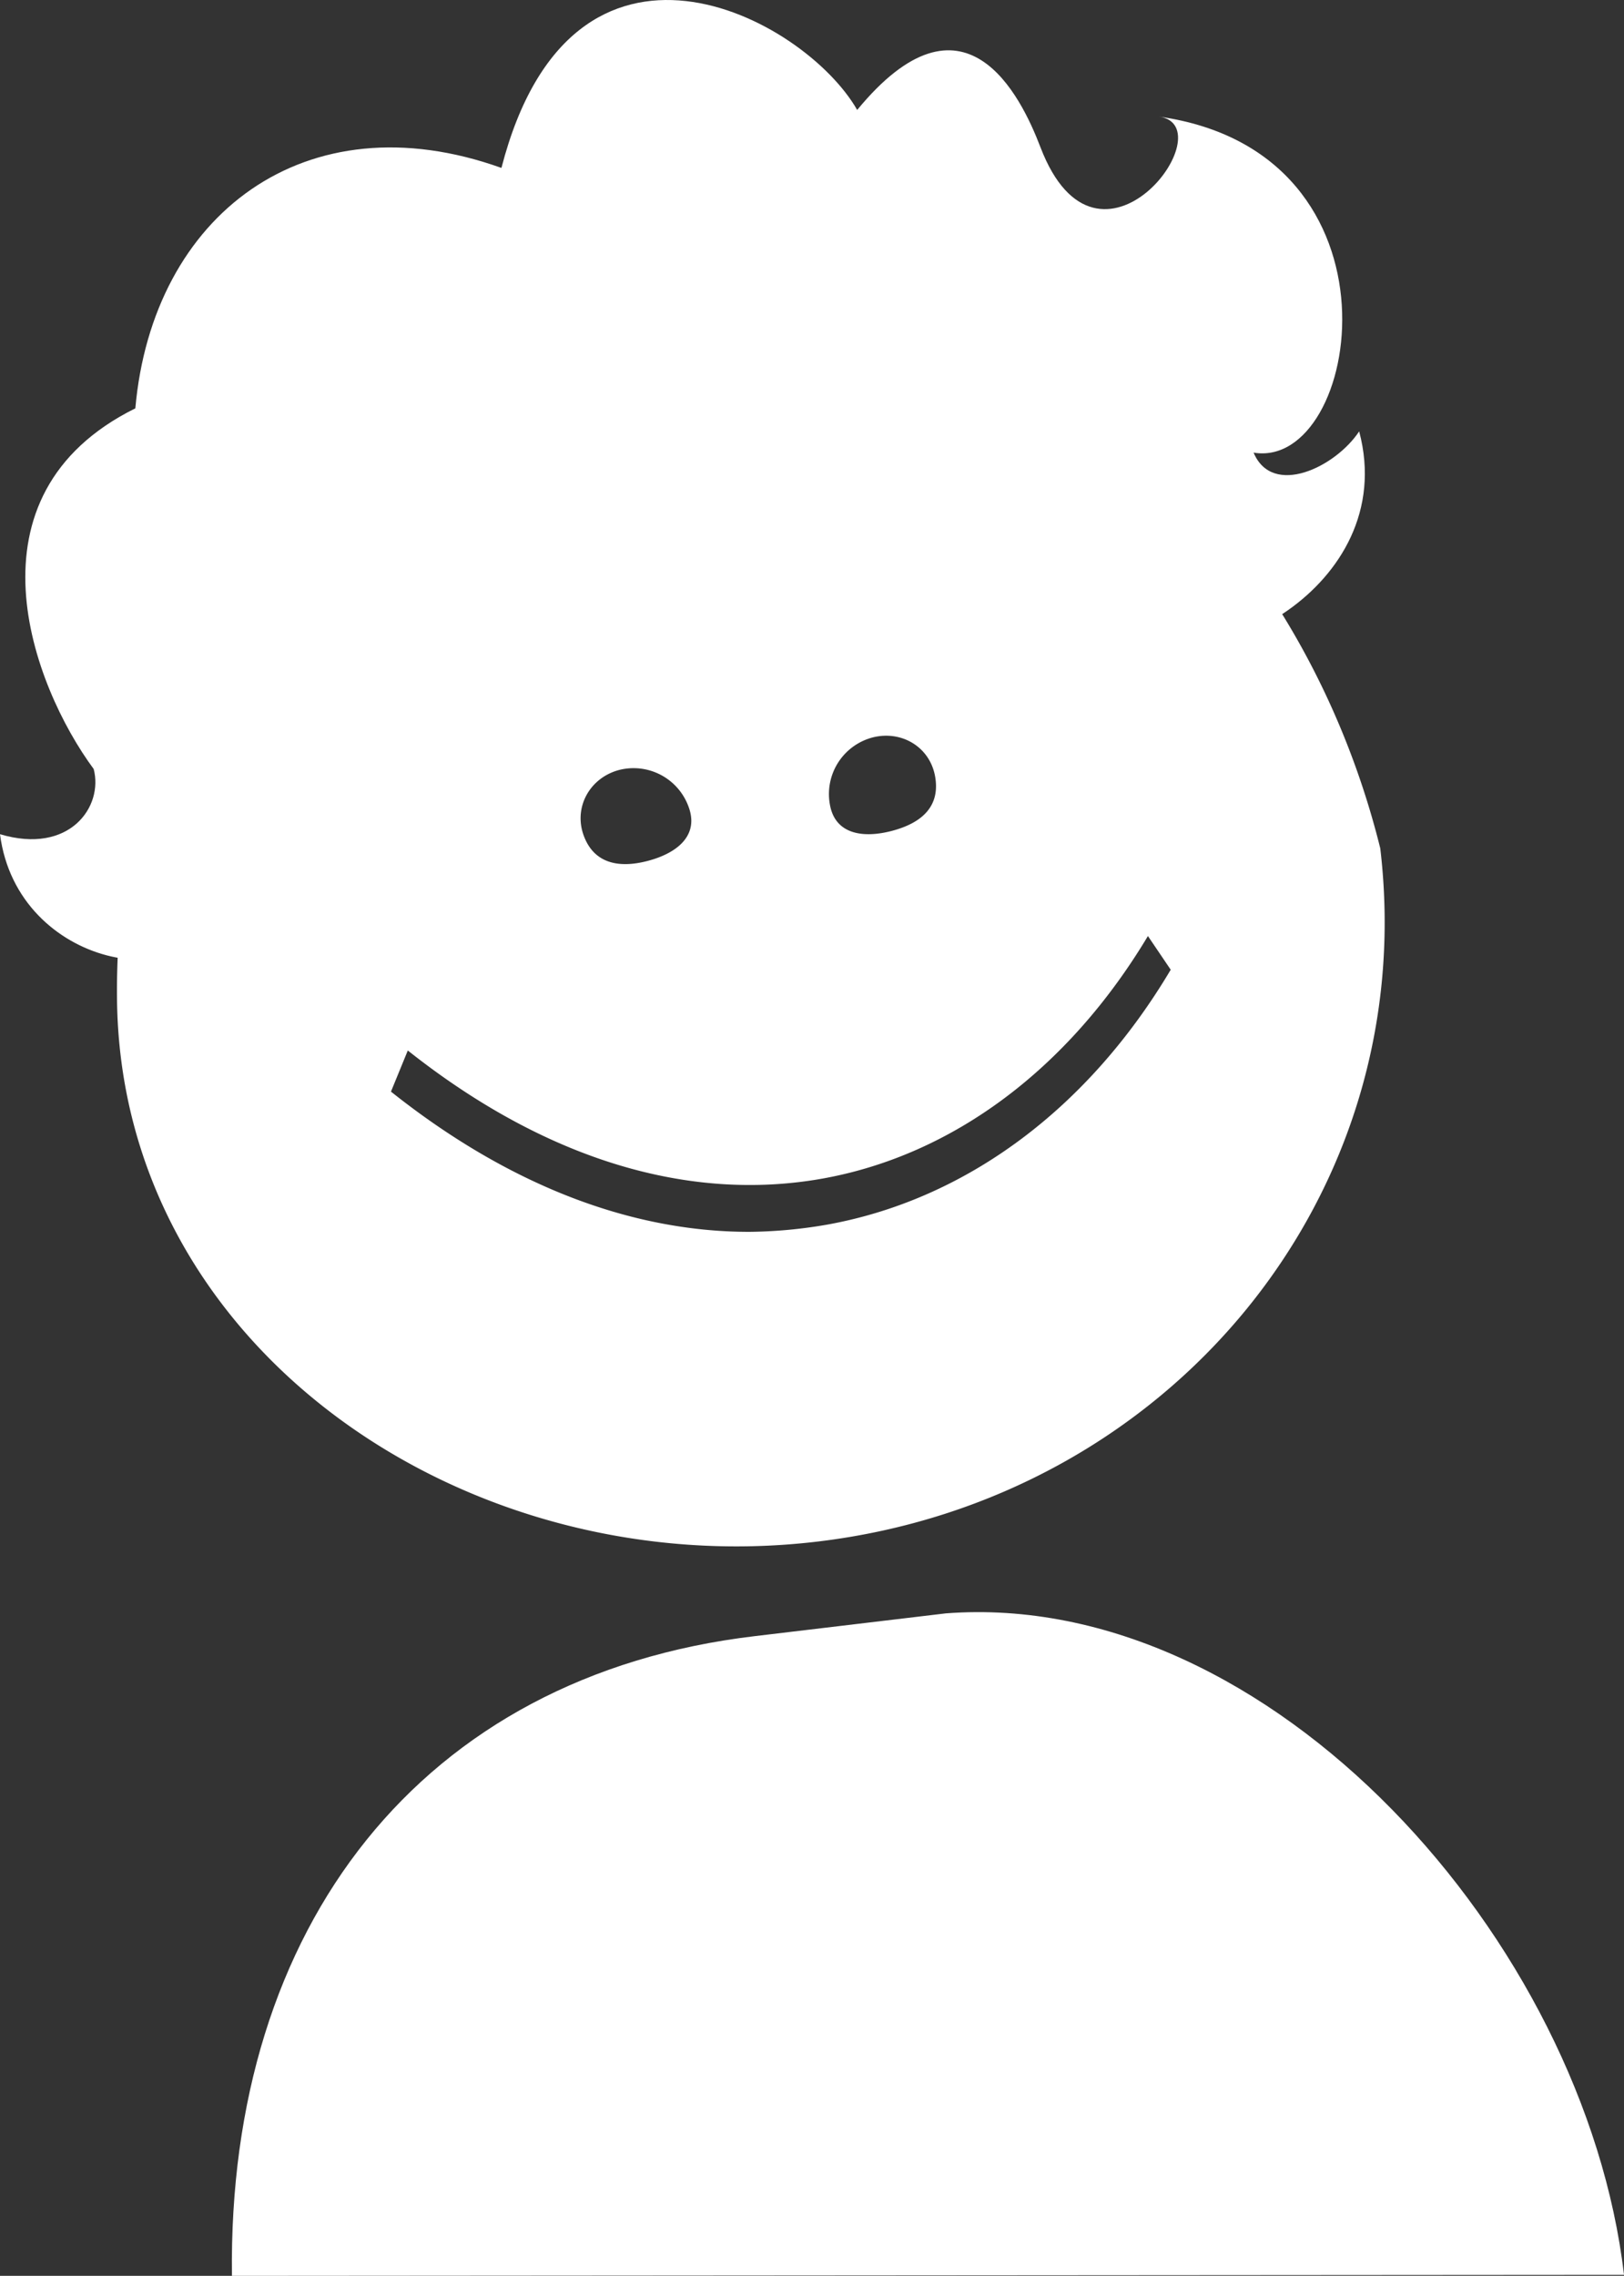 <svg id="Calque_1" data-name="Calque 1" xmlns="http://www.w3.org/2000/svg" viewBox="0 0 327.82 459.31"><rect x="0" y="0" width="327.82" height="459.31" fill="#333333" stroke="none"/><defs><style>.cls-1{fill:#fff;}</style></defs><g id="Parent2"><path class="cls-1" d="M165.8,514.9c-.9-70.5,38.2-121.1,105.5-129.1l38.6-4.6c65.5-5,129,66,136.9,133.5Z" transform="translate(-118.98 -55.59)"/><path class="cls-1" d="M397.6,226.8c-16.4-66.2-72.5-120-143.5-111.5S141.9,191.4,142.6,257.2c.7,70.5,70.5,118,141.5,109.5S405.9,296.8,397.6,226.8ZM286.2,302.7a96.23,96.23,0,0,1-16,1.5c-24.1,0-48.8-9.6-72.3-28.3l3.4-8.3c27.5,21.8,56.5,30.8,84,25.8,26.2-4.8,49.4-22.2,65.4-48.9l4.6,6.8C338.6,279.4,314,297.6,286.2,302.7Zm9-98.3c5.86-1.44,11.55,2,12.56,8s-2.77,9.3-8.71,10.87-11.55.66-12.56-5.37A11.81,11.81,0,0,1,295.21,204.4ZM258,218.48c2.09,5.74-2.33,9.3-8.28,10.86s-10.9.45-12.93-5.17,1.18-11.5,7-13.14A11.81,11.81,0,0,1,258,218.48Z" transform="translate(-118.98 -55.59)"/><path class="cls-1" d="M393.34,142.65c-4.8,7.25-17.51,13.35-21.31,4.29,21.61,3.63,32.22-60.57-19.11-67.82,13.61,1.9-12.21,36.72-23.91,6.2-4-10.5-15.41-33.77-37-7.54C281.28,59,234.51,34.06,220.2,89.48,180.64,75.32,149.74,99,146.3,138c-35.42,17.56-20.81,56-8.41,72.79,2,7.54-4.8,17.36-18.91,13.16,3.51,27.19,39.43,33,43.43,15,28.72-103.6,97.76-105.7,116.77-101.4,47.82,10.78,51.93,28.62,71.64,44.64C360.52,193.87,401.85,174.61,393.34,142.65Z" transform="translate(-118.98 -55.59)"/></g></svg>